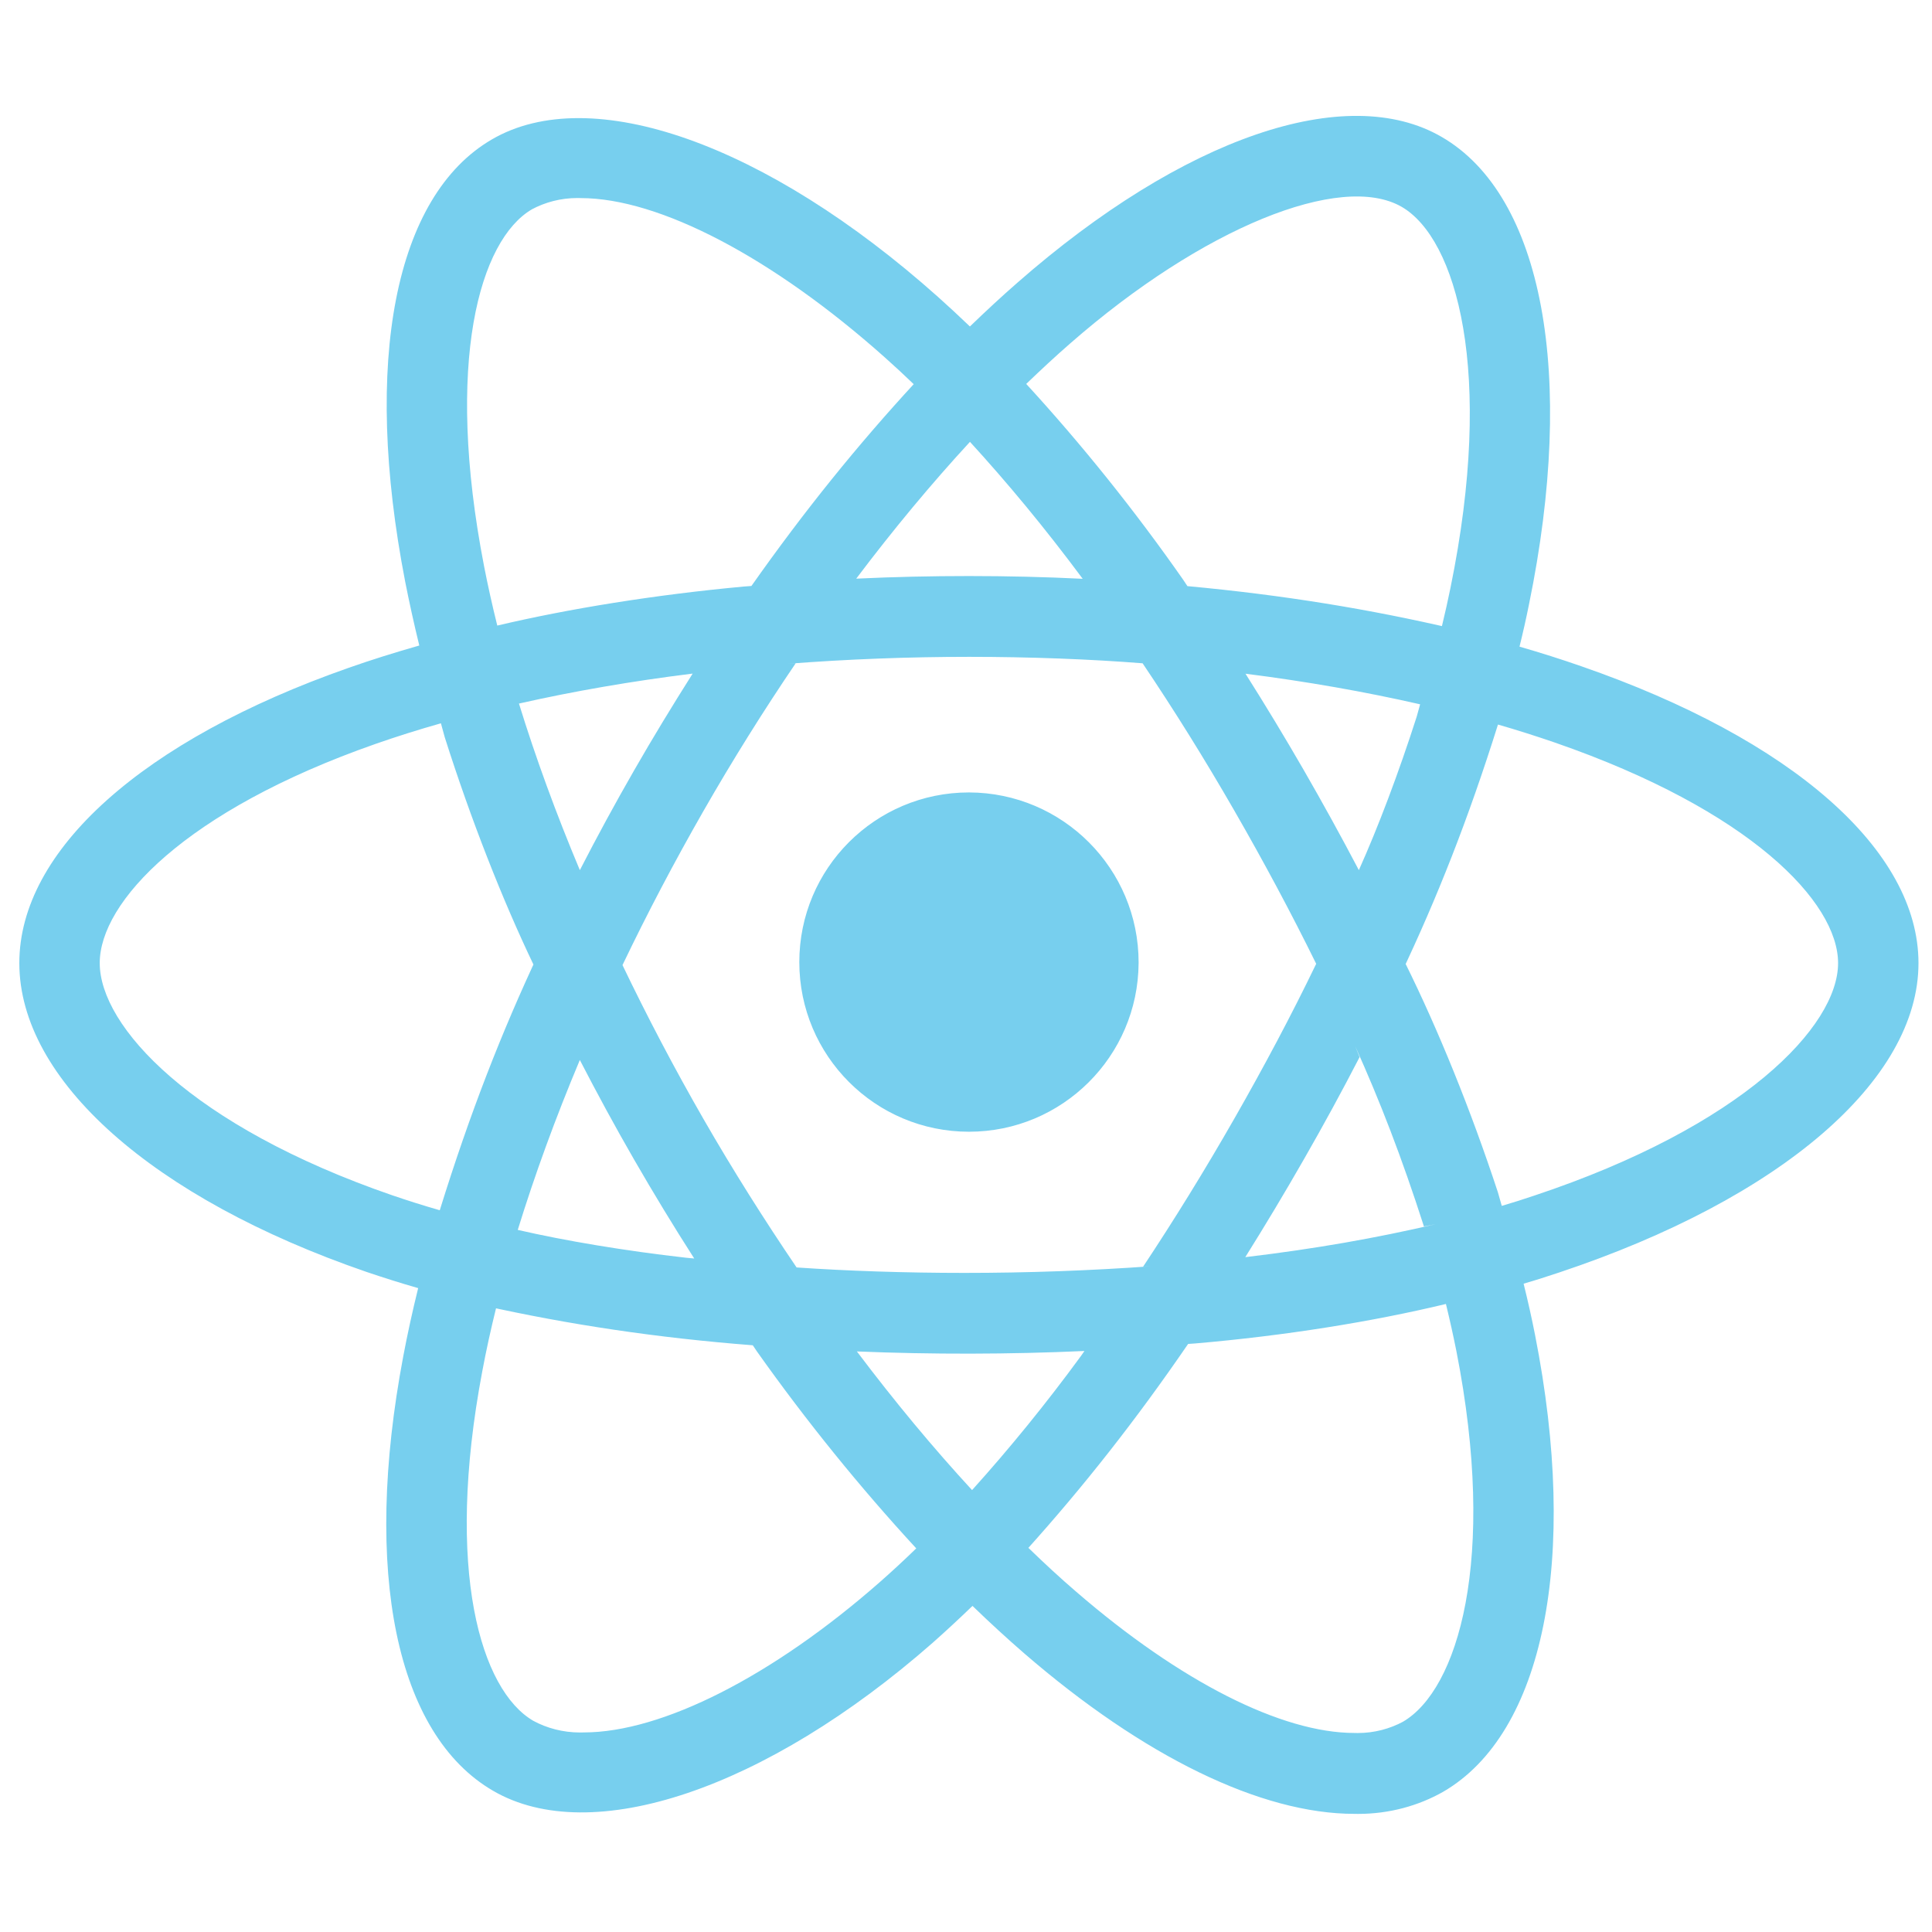 <svg class="jss110" width="16" height="16" viewBox="0 0 1024 1024" xmlns="http://www.w3.org/2000/svg" style="display: flex; vertical-align: middle; min-width: auto;"><path d="M603.484 510.444c-0.296 49.435-40.44 89.395-89.916 89.395-49.66 0-89.917-40.257-89.917-89.917s40.257-89.917 89.916-89.917l-0 0c49.684 0.11 89.918 40.413 89.918 90.112 0 0.101-0 0.202-0 0.302l0-0.016zM717.875 961.382c-49.388 0-111.616-30.218-175.104-85.135q-13.537-11.745-27.331-25.088-10.598 10.24-21.156 19.599c-88.34 77.517-180.9 108.769-232.97 78.377-51.384-29.839-69.181-115.917-47.596-230.195 2.212-11.725 4.854-23.839 7.916-36.209-9.411-2.693-18.565-5.612-27.423-8.602-113.5-39.076-183.972-101.786-183.972-163.686 0-59.668 65.27-118.18 174.561-156.488 11.919-4.198 24.392-8.090 37.427-11.817-2.806-11.51-5.284-22.733-7.455-33.731-22.692-116.9-5.54-204.564 45.896-234.496 52.541-30.648 145.521 2.273 236.544 83.507 5.581 5.007 11.264 10.24 16.855 15.626 8.428-8.131 16.814-15.923 25.16-23.204 87.839-76.974 174.356-106.67 224.932-77.24 53.555 31.037 71.27 125.952 46.234 247.747-1.485 7.363-3.154 14.848-5.028 22.385q16.927 4.884 32.655 10.363c111.974 38.779 178.811 97.597 178.811 157.389 0 62.024-72.97 124.815-190.392 163.942-6.144 2.048-12.472 4.096-18.903 5.949 2.304 9.288 4.342 18.36 6.093 27.31 23.327 118.354 4.598 211.108-48.753 242.012-12.965 7.365-28.48 11.705-45.009 11.705-0.701 0-1.4-0.008-2.097-0.023l0.104 0.002zM545.065 820.388c8.52 8.264 16.988 16.097 25.457 23.368 55.009 47.514 108.739 74.752 147.395 74.752 0.51 0.018 1.11 0.029 1.711 0.029 8.77 0 17.023-2.213 24.23-6.112l-0.27 0.134c28.948-16.824 50.176-85.524 28.273-196.731-1.618-8.049-3.451-16.312-5.489-24.699-38.785 9.357-85.402 16.854-132.995 20.936l-3.627 0.251-0.082 0.082c-27.706 40.442-55.502 75.664-85.432 108.927l0.829-0.936zM262.963 693.176c-2.857 11.561-5.325 22.774-7.363 33.731-19.927 105.472-0.768 168.96 27.075 185.17 7.175 3.892 15.709 6.18 24.777 6.18 0.689 0 1.375-0.013 2.058-0.039l-0.098 0.003c41.431 0 100.055-29.747 156.887-79.657q9.646-8.479 19.333-17.889c-29.887-32.41-58.327-67.518-84.445-104.387l-2.196-3.266h-0.082c-50.88-3.956-97.338-10.965-142.649-21.023l6.702 1.249zM454.164 716.288q30.013 39.803 61.051 73.492c19.979-22.151 39.511-46.177 57.788-71.177l1.778-2.551c-39.885 1.823-81.162 1.864-120.607 0.236zM422.236 671.775c26.592 1.841 57.632 2.89 88.916 2.89 33.326 0 66.373-1.19 99.103-3.531l-4.396 0.252c16.476-24.822 32.768-51.2 48.364-78.5s30.228-54.743 43.387-82.053c-13.158-26.757-27.761-54.057-43.469-81.326-15.493-26.921-31.805-53.115-48.538-77.947-27.519-2.177-59.585-3.419-91.94-3.419s-64.422 1.241-96.153 3.679l4.213-0.26c-17.029 25.088-33.464 51.364-48.876 78.285s-29.798 54.272-42.916 81.674c13.117 27.351 27.546 54.835 43.008 81.715s32.102 53.248 49.306 78.592zM274.412 651.868c25.146 5.788 56.993 11.12 89.35 14.771l4.192 0.384c-10.988-17.121-21.627-34.673-31.846-52.388-10.045-17.408-19.63-35.103-28.785-52.818-12.892 30.679-23.88 60.856-32.901 90.051zM720.609 560.292q-13.988 27.095-29.46 54.057c-10.138 17.725-20.562 35.103-31.119 51.968 37.117-4.418 69.304-10.127 100.864-17.471l-6.175 1.21c-11.85-36.898-23.409-66.621-36.426-95.546l2.327 5.782zM233.718 383.355c-12.093 3.42-23.757 7.107-34.867 10.998-100.864 35.359-145.992 83.814-145.992 116.081 0 33.597 48.579 86.426 155.187 123.146 8.049 2.744 16.384 5.396 25.037 7.875 16.084-51.771 32.971-94.804 52.49-136.357l-2.724 6.452v-0.082c-16.571-34.603-33.248-77.040-47.126-120.724l-2.026-7.388zM744.919 510.7c17.294 34.916 34.587 77.417 48.993 121.228l2.053 7.213c5.786-1.71 11.54-3.512 17.070-5.396 110.776-36.864 161.188-89.805 161.188-123.279 0-32.317-46.408-80.988-150.118-116.9-9.708-3.338-19.753-6.554-30.147-9.544-15.816 50.384-32.452 92.315-51.683 132.774l2.634-6.157zM660.152 357.1q15.77 24.914 30.822 50.975c10.24 17.766 20.009 35.523 29.245 53.115 10.111-22.471 21.132-51.599 30.673-81.389l1.798-6.501c-29.245-6.676-60.201-12.114-92.559-16.22zM275.057 372.9c8.858 28.672 19.63 58.214 32.276 88.3q13.67-26.624 28.672-52.736c10.004-17.459 20.48-34.632 31.119-51.446-32.225 3.994-62.945 9.308-92.068 15.882zM629.361 310.661c50.981 4.718 96.95 12.276 141.789 22.772l-6.948-1.371c1.659-6.892 3.195-13.65 4.557-20.378 23.552-114.883 3.072-185.252-25.805-202.035-32.246-18.647-105.748 11.151-175.749 72.397-7.752 6.758-15.452 13.916-23.286 21.443 29.5 32.151 57.518 67.055 83.158 103.743l2.161 3.265 0.082 0.133zM307.825 104.991c-0.543-0.021-1.182-0.032-1.823-0.032-8.805 0-17.093 2.214-24.337 6.116l0.273-0.135c-27.74 16.2-46.367 80.998-25.354 189.256q3 15.36 6.984 31.375c37.784-8.936 83.696-16.349 130.502-20.675l4.113-0.307h0.082c28.085-39.884 56.321-74.77 86.667-107.682l-0.651 0.715q-7.66-7.383-15.288-14.172c-59.31-52.859-119.511-84.449-161.147-84.449zM513.567 305.316c20.183 0 40.315 0.471 60.283 1.454-20.091-27.013-39.671-50.663-60.372-73.269l0.622 0.688c-20.398 22.129-40.571 46.356-60.283 72.509 19.814-0.942 39.803-1.382 59.75-1.382z" fill="rgb(119, 207, 238)"></path></svg>